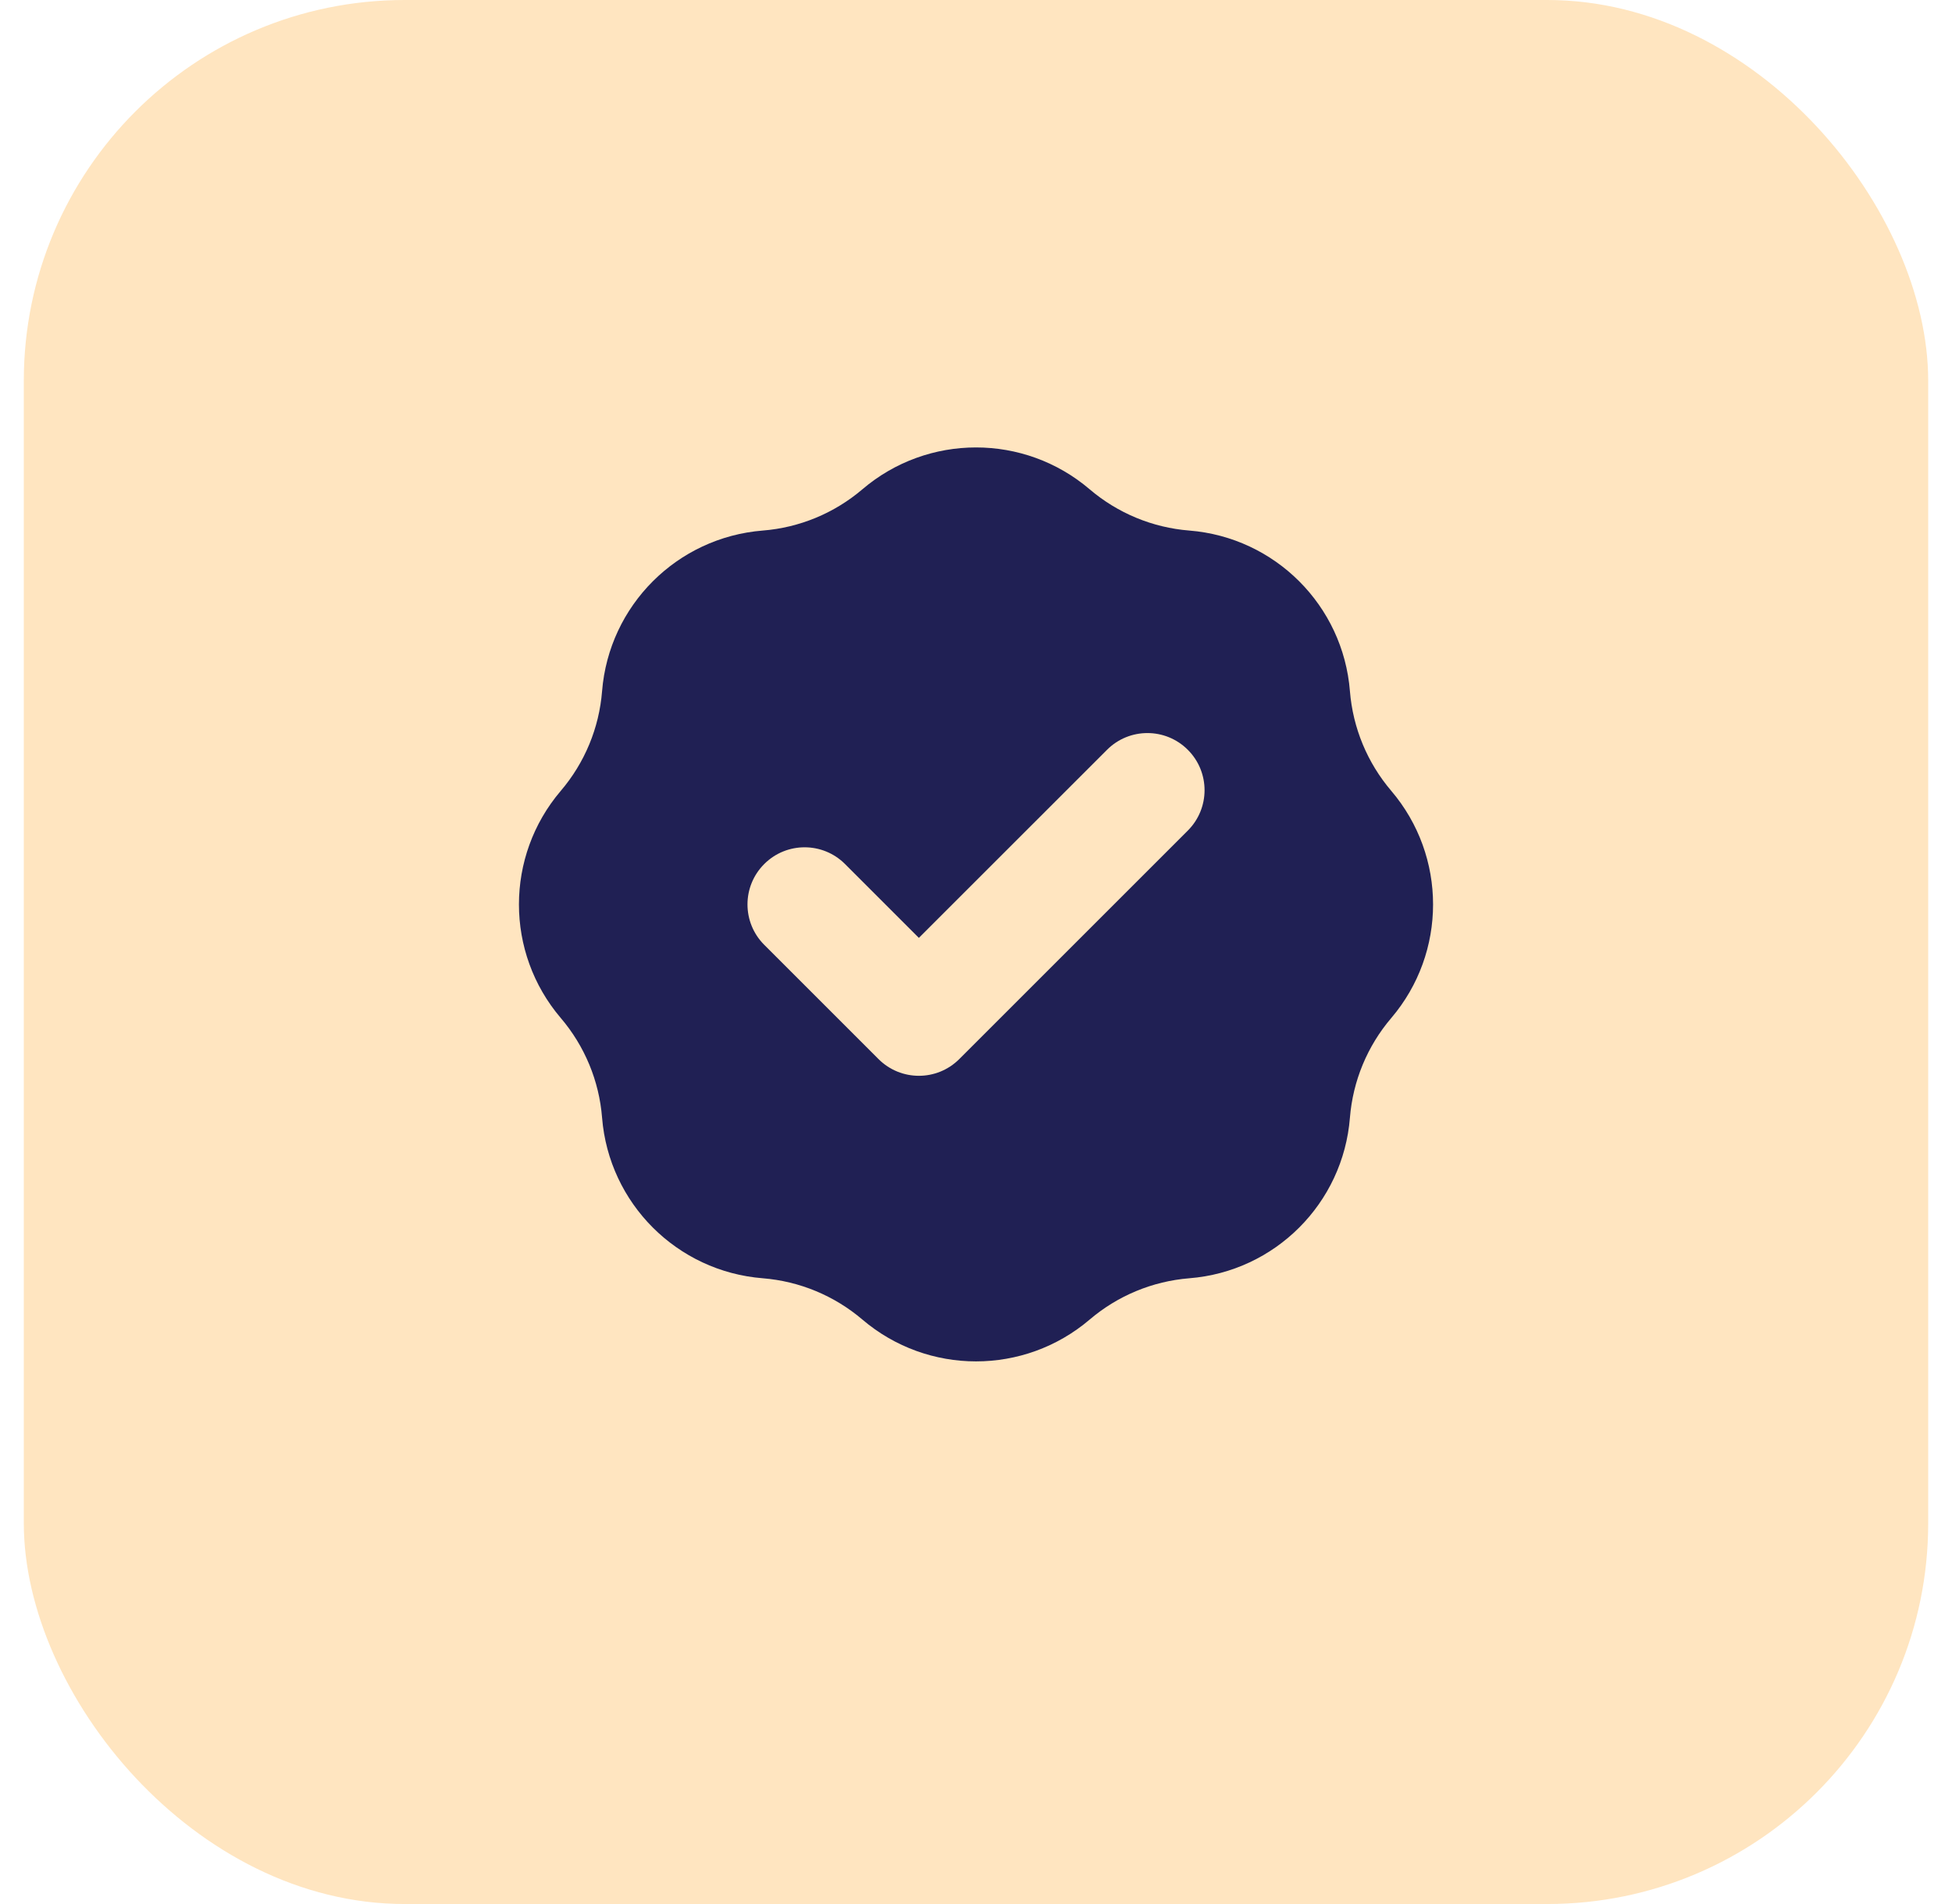 <svg width="41" height="40" viewBox="0 0 41 40" fill="none" xmlns="http://www.w3.org/2000/svg">
<rect x="0.5" width="40" height="40" rx="8" fill="#FFE5C0"/>
<path fill-rule="evenodd" clip-rule="evenodd" d="M16.021 11.146C16.793 11.085 17.525 10.781 18.114 10.279C19.489 9.107 21.512 9.107 22.887 10.279C23.476 10.781 24.208 11.085 24.98 11.146C26.781 11.29 28.211 12.72 28.354 14.521C28.416 15.293 28.72 16.025 29.222 16.614C30.393 17.989 30.393 20.012 29.222 21.387C28.72 21.976 28.416 22.708 28.354 23.48C28.211 25.281 26.781 26.711 24.98 26.854C24.208 26.916 23.476 27.22 22.887 27.722C21.512 28.893 19.489 28.893 18.114 27.722C17.525 27.22 16.793 26.916 16.021 26.854C14.22 26.711 12.79 25.281 12.646 23.48C12.585 22.708 12.281 21.976 11.779 21.387C10.607 20.012 10.607 17.989 11.779 16.614C12.281 16.025 12.585 15.293 12.646 14.521C12.79 12.72 14.22 11.29 16.021 11.146ZM24.949 17.449C25.418 16.98 25.418 16.221 24.949 15.752C24.48 15.283 23.721 15.283 23.252 15.752L19.3 19.703L17.749 18.152C17.28 17.683 16.52 17.683 16.052 18.152C15.583 18.62 15.583 19.38 16.052 19.849L18.452 22.249C18.921 22.718 19.68 22.718 20.149 22.249L24.949 17.449Z" fill="#202054"/>
</svg>
